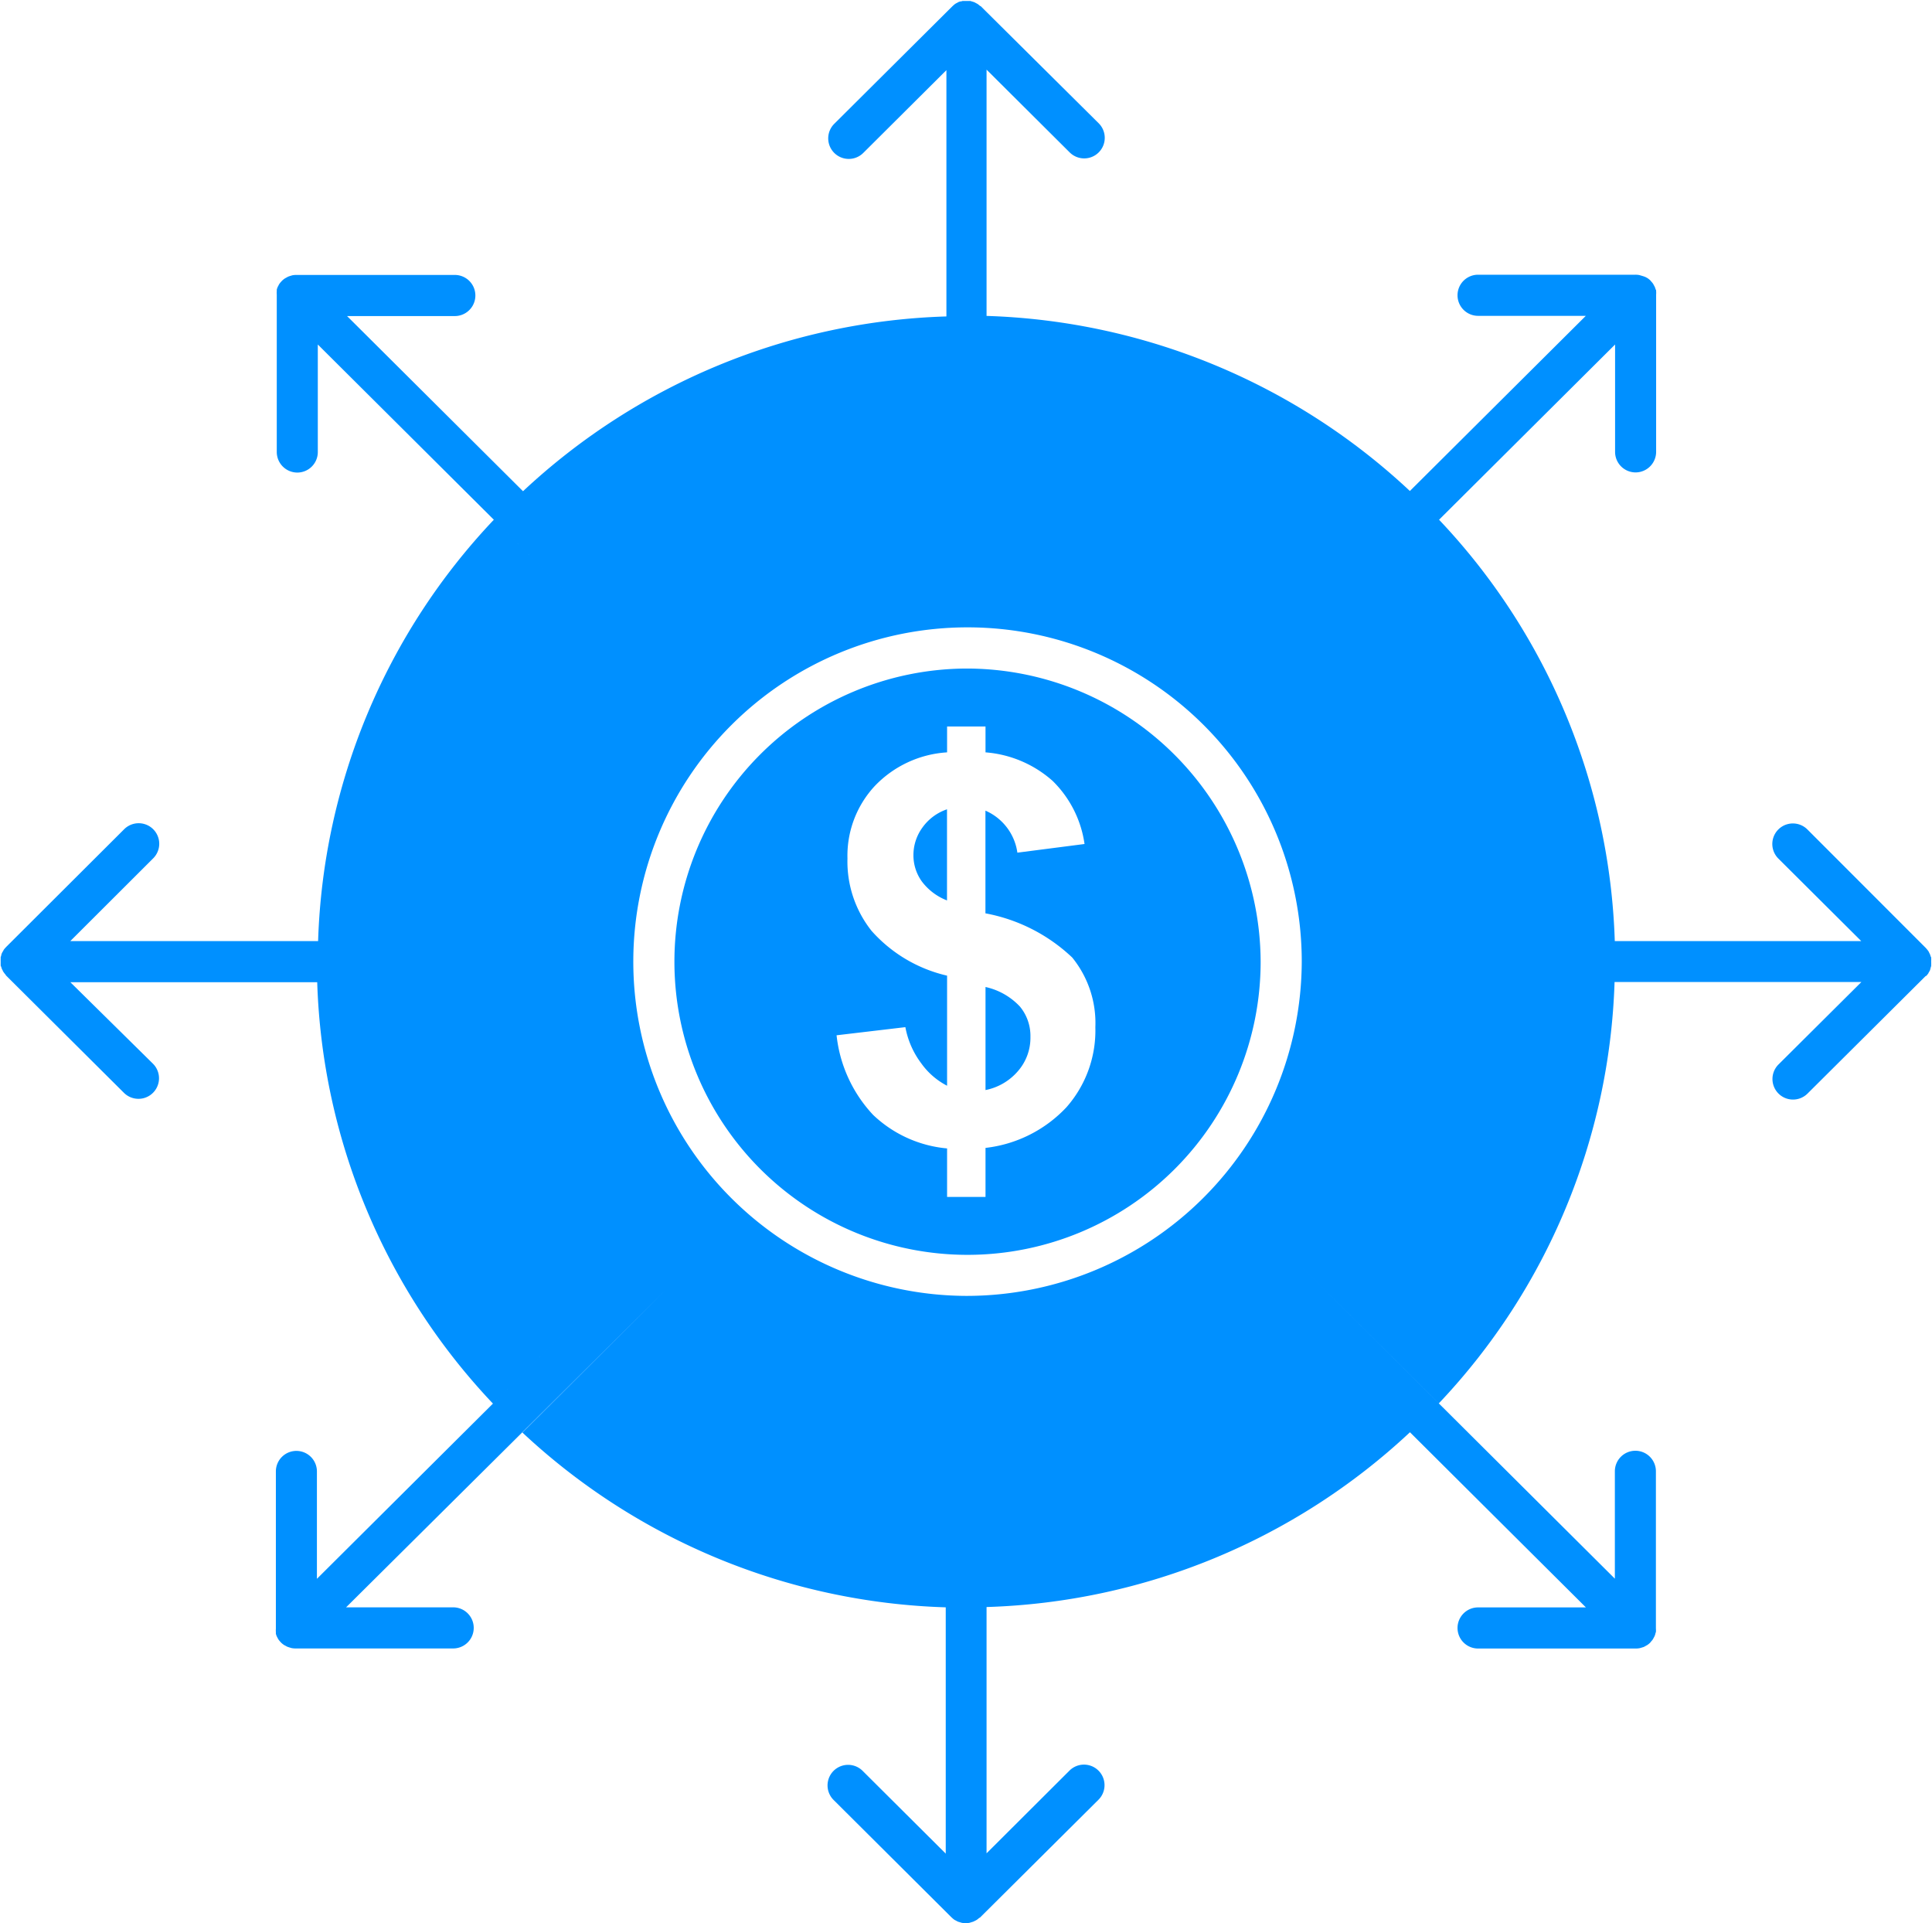 <svg id="Budget" xmlns="http://www.w3.org/2000/svg" width="25.891" height="25.771" viewBox="0 0 25.891 25.771">
  <path id="Path_5165" data-name="Path 5165" d="M192.791,189.183a3.928,3.928,0,1,0,3.948,3.928A3.942,3.942,0,0,0,192.791,189.183Zm1.345,5.879a1.759,1.759,0,0,1-1.084.544v.657h-.515v-.65a1.651,1.651,0,0,1-.992-.45,1.85,1.85,0,0,1-.489-1.066l.922-.109a1.154,1.154,0,0,0,.213.485.972.972,0,0,0,.346.3v-1.475a1.934,1.934,0,0,1-1.012-.6,1.493,1.493,0,0,1-.323-.97,1.371,1.371,0,0,1,.365-.97,1.464,1.464,0,0,1,.97-.452v-.347h.515v.347a1.532,1.532,0,0,1,.9.383,1.475,1.475,0,0,1,.427.845l-.9.116a.723.723,0,0,0-.428-.563v1.376a2.3,2.3,0,0,1,1.163.592,1.392,1.392,0,0,1,.31.935A1.555,1.555,0,0,1,194.136,195.062Z" transform="translate(-179.845 -180.225)" fill="#0090ff"/>
  <path id="Path_5166" data-name="Path 5166" d="M260.443,261.7v1.381a.769.769,0,0,0,.434-.253.68.68,0,0,0,.168-.46.617.617,0,0,0-.141-.406A.894.894,0,0,0,260.443,261.7Z" transform="translate(-247.236 -248.475)" fill="#0090ff"/>
  <path id="Path_5167" data-name="Path 5167" d="M244.143,221.532a.627.627,0,0,0-.121.373.6.6,0,0,0,.11.346.765.765,0,0,0,.34.258v-1.221A.667.667,0,0,0,244.143,221.532Z" transform="translate(-231.781 -210.444)" fill="#0090ff"/>
  <path id="Path_5168" data-name="Path 5168" d="M61.591,49.877a.271.271,0,0,0,.032-.039v0c0-.006.006-.012.009-.018h0a.283.283,0,0,0,.014-.027v0c0-.007,0-.013.006-.02l0-.006c0-.008.005-.015.007-.023v0c0-.007,0-.014,0-.021a.271.271,0,0,0,0-.032h0c0-.007,0-.013,0-.02a.266.266,0,0,0,0-.033h0c0-.008,0-.015-.007-.023a.26.26,0,0,0-.008-.027v0a.267.267,0,0,0-.013-.025c0-.007-.007-.015-.011-.021h0a.282.282,0,0,0-.028-.035l-.006-.007h0L60,47.913a.275.275,0,0,0-.389.39l1.111,1.106H57.419a8.6,8.6,0,0,0-2.355-5.646l2.359-2.348v1.439a.275.275,0,0,0,.275.275h0a.276.276,0,0,0,.275-.276v-2.1h0s0,0,0-.008a.277.277,0,0,0,0-.046c0-.008,0-.015-.007-.023a.267.267,0,0,0-.009-.028.239.239,0,0,0-.013-.025.245.245,0,0,0-.012-.022.283.283,0,0,0-.029-.035l-.005-.007h0a.278.278,0,0,0-.042-.034l-.02-.011A.273.273,0,0,0,57.8,40.5l-.027-.008-.024-.007a.277.277,0,0,0-.054-.005H55.587a.275.275,0,0,0,0,.551h1.444l-4.278,4.258,1.92-1.911A8.689,8.689,0,0,0,49,41.032v-3.3l1.114,1.109a.275.275,0,1,0,.389-.39L48.92,36.88h0l-.006,0a.274.274,0,0,0-.036-.029h0l-.021-.011a.267.267,0,0,0-.025-.013h0l-.027-.008-.022-.007h0l-.03,0-.022,0h0l-.03,0-.022,0h0l-.02.006-.008,0-.022.006h0l-.024.013h0l-.021.011h0a.277.277,0,0,0-.034.028l-.007.006-1.584,1.576a.275.275,0,1,0,.389.39l1.114-1.109v3.3a8.689,8.689,0,0,0-5.674,2.342l-2.358-2.347h1.444a.275.275,0,0,0,0-.551H39.75a.281.281,0,0,0-.054.005l-.024.007-.027.009a.273.273,0,0,0-.027.014l-.02.011a.277.277,0,0,0-.042.034h0l-.006.007a.276.276,0,0,0-.028.034.239.239,0,0,0-.012.022.278.278,0,0,0-.013.026.272.272,0,0,0-.009.028c0,.005,0,.01,0,.015l0,.007v0a.275.275,0,0,0,0,.044s0,.006,0,.009v2.1a.276.276,0,0,0,.275.276h0a.275.275,0,0,0,.275-.275V41.415l4.281,4.261-1.922-1.913a8.6,8.6,0,0,0-2.355,5.646H36.721L37.832,48.3a.275.275,0,1,0-.389-.39L35.86,49.489h0l-.006.007a.27.27,0,0,0-.028.034h0c0,.007-.007.014-.011.021a.251.251,0,0,0-.013.025v0a.255.255,0,0,0-.007.025h0c0,.008-.005.015-.007.023v0c0,.008,0,.016,0,.025a.257.257,0,0,0,0,.028h0c0,.008,0,.016,0,.023s0,.019,0,.029v0c0,.008,0,.015.007.023a.276.276,0,0,0,.008.027v0a.253.253,0,0,0,.013.025c0,.007.007.014.011.021h0a.273.273,0,0,0,.029.036l0,.005h0l1.584,1.576a.275.275,0,1,0,.389-.39L36.722,49.96H40.03a8.6,8.6,0,0,0,2.355,5.646l1.922-1.913-4.281,4.261V56.515a.275.275,0,0,0-.275-.275h0a.275.275,0,0,0-.275.275v2.1s0,.006,0,.009a.269.269,0,0,0,0,.044v0l0,.007c0,.005,0,.01,0,.015a.253.253,0,0,0,.009.028.27.27,0,0,0,.013.026.249.249,0,0,0,.012.022.275.275,0,0,0,.028.034l.006.007h0a.278.278,0,0,0,.042.034l.021.011a.267.267,0,0,0,.027.014l.028.009.024.007a.274.274,0,0,0,.054.005h2.112a.275.275,0,0,0,0-.551H40.417L44.7,54.083l-1.92,1.911a8.689,8.689,0,0,0,5.673,2.342v3.3l-1.114-1.109a.275.275,0,0,0-.389.39L48.53,62.49l.007.006a.284.284,0,0,0,.034.028h0l.021.011.025.013h0l.027.008.023.007h0a.276.276,0,0,0,.105,0h0l.023-.007.026-.008h0a.26.26,0,0,0,.026-.013l.021-.011h0a.269.269,0,0,0,.036-.029l.006,0h0L50.5,60.914a.275.275,0,0,0-.389-.39L49,61.632v-3.3a8.689,8.689,0,0,0,5.674-2.342l-1.92-1.911,4.278,4.258H55.587a.275.275,0,0,0,0,.551H57.7a.274.274,0,0,0,.054-.005l.024-.007.027-.008a.29.29,0,0,0,.028-.015l.02-.011a.276.276,0,0,0,.042-.034h0L57.9,58.8a.273.273,0,0,0,.029-.035.246.246,0,0,0,.012-.022.258.258,0,0,0,.013-.025.255.255,0,0,0,.009-.028c0-.008.005-.015.007-.023a.276.276,0,0,0,0-.046s0,0,0-.008h0v-2.1a.275.275,0,0,0-.275-.275h0a.275.275,0,0,0-.275.275v1.439l-4.281-4.262,1.922,1.913a8.6,8.6,0,0,0,2.355-5.646h3.308l-1.111,1.105a.275.275,0,0,0,.389.39l1.584-1.576h0ZM48.724,54.163a4.479,4.479,0,1,1,4.5-4.479A4.494,4.494,0,0,1,48.724,54.163Z" transform="translate(-35.779 -36.799)" fill="#0090ff"/>
</svg>
